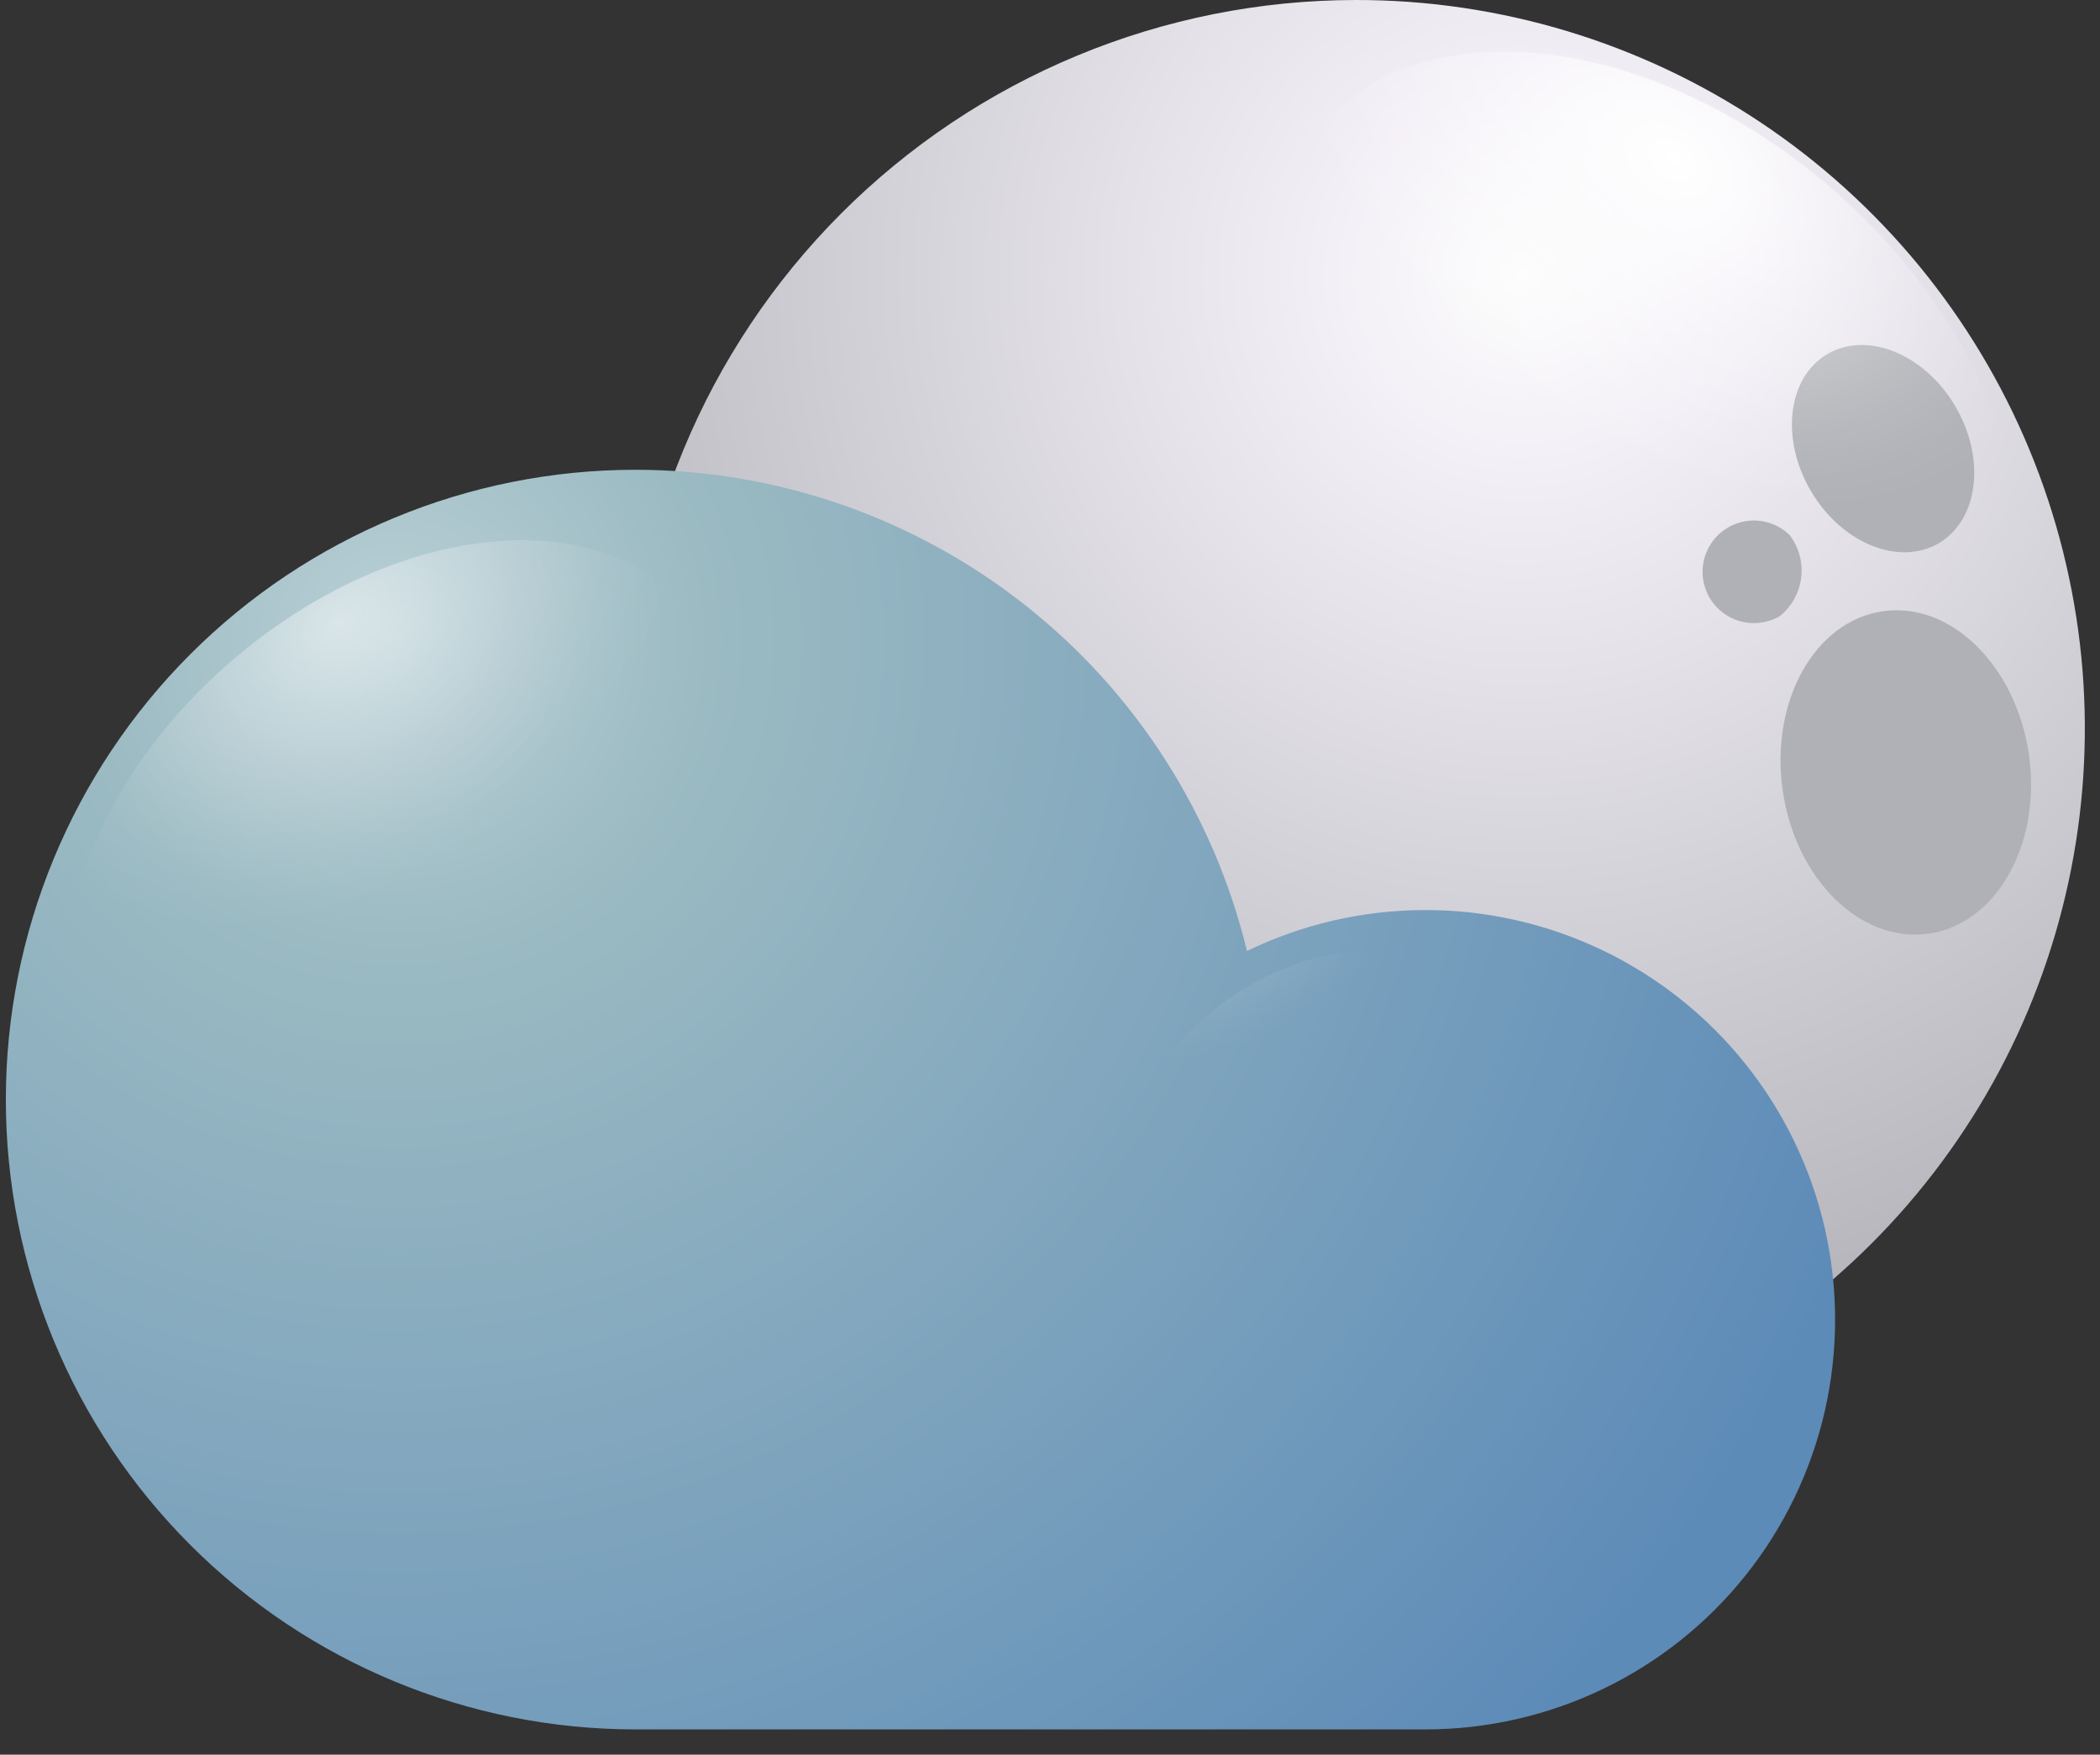 <svg width="79" height="66" viewBox="0 0 79 66" fill="none" xmlns="http://www.w3.org/2000/svg">
<rect x="0" y="0" width="79" height="66" fill="#333333" stroke="none"/>
<path d="M23.63 27.41C23.632 32.83 25.241 38.128 28.255 42.633C31.268 47.138 35.55 50.649 40.558 52.72C45.567 54.791 51.077 55.331 56.393 54.27C61.708 53.209 66.589 50.596 70.419 46.761C74.249 42.925 76.855 38.04 77.908 32.723C78.961 27.407 78.413 21.897 76.335 16.891C74.256 11.886 70.739 7.609 66.23 4.602C61.72 1.596 56.42 -0.006 51 -1.40887e-05C47.403 0.003 43.842 0.714 40.52 2.093C37.198 3.471 34.18 5.491 31.638 8.036C29.097 10.582 27.081 13.603 25.707 16.927C24.333 20.251 23.627 23.813 23.63 27.41Z" fill="url(#paint0_radial_1_452)"/>
<path d="M31.89 32.26C34.46 32.03 36.3 29.1 36 25.73C35.7 22.36 33.36 19.82 30.79 20.05C28.22 20.28 26.37 23.21 26.68 26.57C26.99 29.93 29.31 32.49 31.89 32.26Z" fill="#B0B1B6"/>
<path d="M29.66 34.71C28.11 35.52 27.72 37.81 28.78 39.83C29.84 41.85 31.95 42.83 33.5 42.02C35.05 41.21 35.42 38.92 34.37 36.9C33.32 34.88 31.2 33.9 29.66 34.71Z" fill="#B0B1B6"/>
<path d="M35.76 32.27C35.244 32.384 34.776 32.657 34.423 33.051C34.07 33.445 33.849 33.939 33.792 34.465C33.734 34.99 33.843 35.521 34.102 35.981C34.362 36.442 34.759 36.81 35.238 37.033C35.718 37.257 36.255 37.324 36.774 37.227C37.294 37.129 37.77 36.871 38.136 36.489C38.501 36.106 38.737 35.619 38.812 35.096C38.886 34.572 38.794 34.039 38.55 33.57C38.345 33.033 37.939 32.597 37.419 32.354C36.898 32.112 36.303 32.081 35.76 32.27Z" fill="#B0B1B6"/>
<path d="M76.33 28.4C75.85 25.05 73.4 22.63 70.84 22.99C68.28 23.35 66.59 26.36 67.06 29.71C67.53 33.06 69.99 35.48 72.55 35.12C75.11 34.76 76.8 31.75 76.33 28.4Z" fill="#B0B1B6"/>
<path d="M72.94 20.43C74.44 19.54 74.71 17.23 73.55 15.27C72.39 13.31 70.24 12.44 68.74 13.32C67.24 14.2 66.97 16.52 68.13 18.48C69.29 20.44 71.44 21.31 72.94 20.43Z" fill="#B0B1B6"/>
<path d="M67.32 20.12C67.061 19.87 66.738 19.697 66.387 19.622C66.035 19.546 65.669 19.569 65.331 19.69C64.992 19.811 64.694 20.024 64.47 20.305C64.246 20.586 64.104 20.925 64.062 21.282C64.02 21.639 64.079 22.001 64.231 22.326C64.383 22.652 64.624 22.929 64.925 23.125C65.227 23.321 65.577 23.43 65.936 23.438C66.296 23.445 66.65 23.353 66.96 23.17C67.406 22.809 67.693 22.288 67.76 21.718C67.828 21.148 67.67 20.575 67.32 20.12Z" fill="#B0B1B6"/>
<path style="mix-blend-mode:overlay" d="M55.2 24.59C48.2 18.93 45.5 10.32 49.12 5.34C52.74 0.36 61.32 0.93 68.3 6.58C75.28 12.23 78 20.86 74.38 25.83C70.76 30.8 62.17 30.25 55.2 24.59Z" fill="url(#paint1_radial_1_452)"/>
<path style="mix-blend-mode:overlay" opacity="0.4" d="M26.82 33.46C27.74 30.46 32.44 31.69 37.31 36.27C42.18 40.85 45.39 47.01 44.47 50.05C43.55 53.09 38.85 51.82 33.97 47.24C29.09 42.66 25.9 36.49 26.82 33.46Z" fill="url(#paint2_radial_1_452)"/>
<path d="M23.91 17.67C29.218 17.673 34.37 19.459 38.541 22.741C42.712 26.023 45.659 30.612 46.91 35.77C48.995 34.76 51.282 34.234 53.599 34.23C55.916 34.226 58.204 34.745 60.293 35.747C62.382 36.75 64.218 38.211 65.664 40.021C67.11 41.831 68.13 43.944 68.647 46.203C69.163 48.461 69.164 50.807 68.649 53.066C68.134 55.325 67.116 57.439 65.671 59.251C64.226 61.062 62.391 62.524 60.303 63.528C58.215 64.532 55.927 65.052 53.61 65.05H23.91C17.627 65.05 11.601 62.554 7.159 58.111C2.716 53.669 0.22 47.643 0.22 41.36C0.22 35.077 2.716 29.051 7.159 24.609C11.601 20.166 17.627 17.67 23.91 17.67Z" fill="url(#paint3_radial_1_452)"/>
<path style="mix-blend-mode:overlay" opacity="0.5" d="M20.87 40.31C27.04 35.31 29.45 27.68 26.25 23.31C23.05 18.94 15.46 19.41 9.25 24.41C3.04 29.41 0.67 37.04 3.87 41.41C7.07 45.78 14.71 45.31 20.87 40.31Z" fill="url(#paint4_radial_1_452)"/>
<path style="mix-blend-mode:overlay" opacity="0.3" d="M51.92 46.81C55.31 44.06 56.63 39.87 54.92 37.45C53.21 35.03 48.99 35.3 45.59 38.05C42.19 40.8 40.88 45 42.59 47.41C44.3 49.82 48.53 49.56 51.92 46.81Z" fill="url(#paint5_radial_1_452)"/>
<path style="mix-blend-mode:overlay" opacity="0.2" d="M59.44 52.8C63.17 49.03 67.02 47.55 68.05 49.5C69.08 51.45 66.88 56.09 63.15 59.87C59.42 63.65 55.57 65.12 54.54 63.16C53.51 61.2 55.71 56.57 59.44 52.8Z" fill="url(#paint6_radial_1_452)"/>
<defs>
<radialGradient id="paint0_radial_1_452" cx="0" cy="0" r="1" gradientUnits="userSpaceOnUse" gradientTransform="translate(57.29 10.24) rotate(180) scale(52 52)">
<stop stop-color="#FCFCFC"/>
<stop offset="0.16" stop-color="#F1EDF5"/>
<stop offset="1" stop-color="#9FA1A6"/>
</radialGradient>
<radialGradient id="paint1_radial_1_452" cx="0" cy="0" r="1" gradientUnits="userSpaceOnUse" gradientTransform="translate(62.962 6.004) rotate(126.146) scale(11.122 16.252)">
<stop stop-color="white"/>
<stop offset="0.1" stop-color="white" stop-opacity="0.85"/>
<stop offset="0.29" stop-color="white" stop-opacity="0.59"/>
<stop offset="0.47" stop-color="white" stop-opacity="0.38"/>
<stop offset="0.63" stop-color="white" stop-opacity="0.22"/>
<stop offset="0.78" stop-color="white" stop-opacity="0.1"/>
<stop offset="0.91" stop-color="white" stop-opacity="0.03"/>
<stop offset="1" stop-color="white" stop-opacity="0"/>
</radialGradient>
<radialGradient id="paint2_radial_1_452" cx="0" cy="0" r="1" gradientUnits="userSpaceOnUse" gradientTransform="translate(24.923 34.639) rotate(-136.766) scale(12.092 5.14)">
<stop stop-color="white"/>
<stop offset="0.1" stop-color="white" stop-opacity="0.85"/>
<stop offset="0.29" stop-color="white" stop-opacity="0.59"/>
<stop offset="0.47" stop-color="white" stop-opacity="0.38"/>
<stop offset="0.63" stop-color="white" stop-opacity="0.22"/>
<stop offset="0.78" stop-color="white" stop-opacity="0.1"/>
<stop offset="0.91" stop-color="white" stop-opacity="0.03"/>
<stop offset="1" stop-color="white" stop-opacity="0"/>
</radialGradient>
<radialGradient id="paint3_radial_1_452" cx="0" cy="0" r="1" gradientUnits="userSpaceOnUse" gradientTransform="translate(15.03 24.17) rotate(180) scale(58.83 58.83)">
<stop stop-color="#BAD0D6"/>
<stop offset="0.2" stop-color="#9BBAC2"/>
<stop offset="1" stop-color="#5D8BB8"/>
</radialGradient>
<radialGradient id="paint4_radial_1_452" cx="0" cy="0" r="1" gradientUnits="userSpaceOnUse" gradientTransform="translate(12.723 23.456) rotate(53.854) scale(9.826 14.358)">
<stop stop-color="white"/>
<stop offset="0.1" stop-color="white" stop-opacity="0.85"/>
<stop offset="0.29" stop-color="white" stop-opacity="0.59"/>
<stop offset="0.47" stop-color="white" stop-opacity="0.38"/>
<stop offset="0.63" stop-color="white" stop-opacity="0.22"/>
<stop offset="0.78" stop-color="white" stop-opacity="0.1"/>
<stop offset="0.91" stop-color="white" stop-opacity="0.03"/>
<stop offset="1" stop-color="white" stop-opacity="0"/>
</radialGradient>
<radialGradient id="paint5_radial_1_452" cx="0" cy="0" r="1" gradientUnits="userSpaceOnUse" gradientTransform="translate(46.399 33.505) rotate(53.854) scale(5.397 7.887)">
<stop stop-color="white"/>
<stop offset="0.1" stop-color="white" stop-opacity="0.85"/>
<stop offset="0.29" stop-color="white" stop-opacity="0.59"/>
<stop offset="0.47" stop-color="white" stop-opacity="0.38"/>
<stop offset="0.63" stop-color="white" stop-opacity="0.22"/>
<stop offset="0.78" stop-color="white" stop-opacity="0.1"/>
<stop offset="0.91" stop-color="white" stop-opacity="0.03"/>
<stop offset="1" stop-color="white" stop-opacity="0"/>
</radialGradient>
<radialGradient id="paint6_radial_1_452" cx="0" cy="0" r="1" gradientUnits="userSpaceOnUse" gradientTransform="translate(53.179 52.901) rotate(-147.061) scale(3.359 9.119)">
<stop stop-color="white"/>
<stop offset="0.1" stop-color="white" stop-opacity="0.85"/>
<stop offset="0.29" stop-color="white" stop-opacity="0.59"/>
<stop offset="0.47" stop-color="white" stop-opacity="0.38"/>
<stop offset="0.63" stop-color="white" stop-opacity="0.22"/>
<stop offset="0.78" stop-color="white" stop-opacity="0.1"/>
<stop offset="0.91" stop-color="white" stop-opacity="0.03"/>
<stop offset="1" stop-color="white" stop-opacity="0"/>
</radialGradient>
</defs>
</svg>
